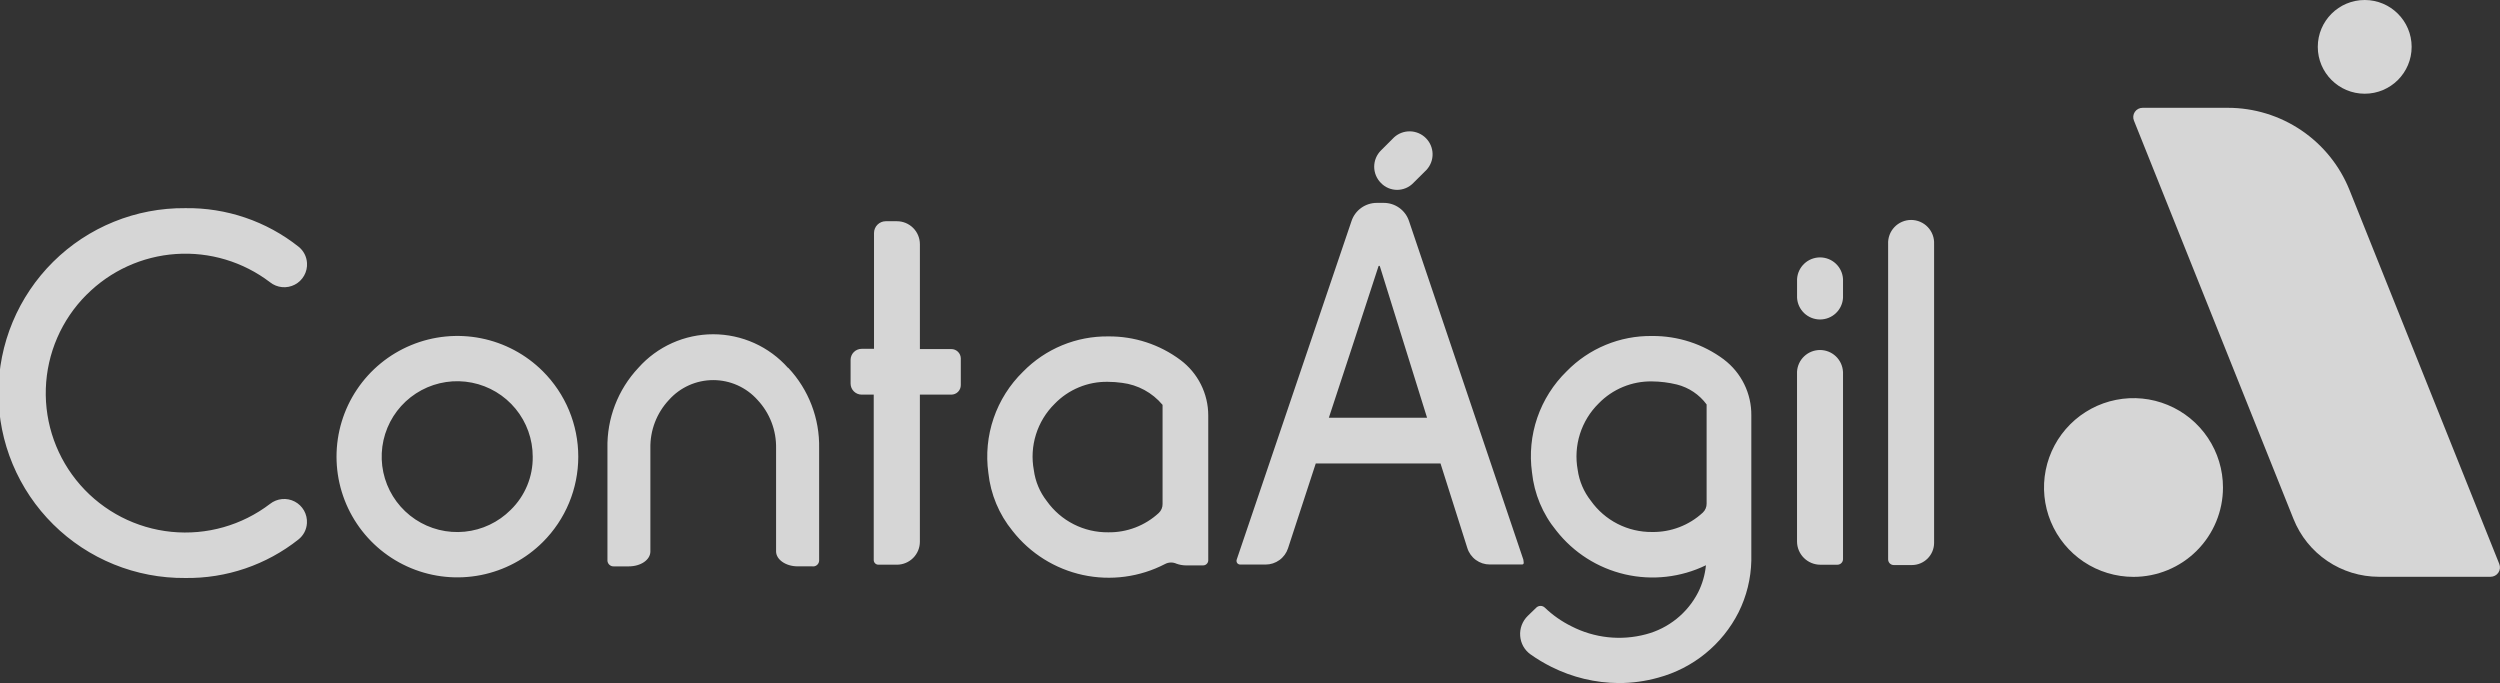 <svg width="183" height="50" viewBox="0 0 183 50" fill="none" xmlns="http://www.w3.org/2000/svg">
<rect x="0" y="0" width="183" height="50" fill="#333333" stroke="none"/>
<g opacity="0.8" clip-path="url(#clip0_429_73)">
<path d="M39.736 27.177C38.498 25.942 36.922 25.101 35.205 24.76C33.489 24.42 31.71 24.595 30.094 25.264C28.477 25.933 27.096 27.065 26.124 28.518C25.151 29.971 24.633 31.68 24.633 33.427C24.633 35.175 25.151 36.883 26.124 38.336C27.096 39.789 28.477 40.922 30.094 41.591C31.71 42.26 33.489 42.435 35.205 42.094C36.922 41.754 38.498 40.913 39.736 39.677C40.558 38.857 41.211 37.882 41.656 36.81C42.101 35.738 42.33 34.588 42.33 33.427C42.33 32.266 42.101 31.117 41.656 30.044C41.211 28.972 40.558 27.998 39.736 27.177ZM38.995 33.427C39.006 34.152 38.868 34.872 38.59 35.542C38.313 36.212 37.902 36.818 37.382 37.324C36.478 38.229 35.289 38.793 34.016 38.919C32.743 39.046 31.465 38.728 30.401 38.019C29.336 37.31 28.551 36.255 28.178 35.033C27.806 33.81 27.87 32.497 28.358 31.316C28.847 30.135 29.731 29.161 30.859 28.558C31.987 27.955 33.29 27.762 34.545 28.011C35.8 28.26 36.929 28.936 37.741 29.924C38.552 30.911 38.996 32.15 38.995 33.427ZM70.33 26.227V28.193C70.33 28.284 70.312 28.375 70.277 28.459C70.241 28.544 70.19 28.621 70.125 28.685C70.06 28.75 69.983 28.801 69.898 28.835C69.813 28.87 69.722 28.887 69.63 28.887H67.335V39.653C67.335 40.099 67.159 40.526 66.844 40.841C66.529 41.156 66.102 41.334 65.656 41.336H64.292C64.203 41.334 64.117 41.298 64.055 41.234C63.992 41.171 63.957 41.085 63.957 40.996V28.887H63.075C62.861 28.887 62.656 28.802 62.504 28.652C62.352 28.503 62.266 28.299 62.263 28.085V26.344C62.263 26.237 62.284 26.132 62.325 26.034C62.365 25.935 62.425 25.846 62.501 25.771C62.576 25.696 62.666 25.636 62.764 25.595C62.862 25.554 62.968 25.534 63.075 25.534H63.978V17.055C63.978 16.828 64.068 16.609 64.229 16.448C64.389 16.287 64.607 16.195 64.835 16.194H65.657C66.103 16.195 66.53 16.373 66.845 16.688C67.16 17.004 67.336 17.431 67.336 17.876V25.552H69.631C69.813 25.551 69.988 25.62 70.119 25.747C70.25 25.872 70.326 26.045 70.331 26.226L70.33 26.227ZM101.083 13.392C100.768 13.076 100.591 12.649 100.591 12.204C100.591 11.758 100.768 11.331 101.083 11.016L102.052 10.048C102.372 9.759 102.792 9.604 103.224 9.615C103.655 9.626 104.066 9.802 104.372 10.107C104.677 10.412 104.854 10.822 104.865 11.254C104.876 11.685 104.72 12.104 104.431 12.424L103.457 13.392C103.303 13.552 103.119 13.679 102.915 13.766C102.711 13.853 102.491 13.898 102.27 13.898C102.048 13.898 101.828 13.853 101.624 13.766C101.42 13.679 101.236 13.552 101.083 13.392ZM134.909 20.429V21.797C134.885 22.226 134.698 22.63 134.385 22.926C134.072 23.221 133.658 23.386 133.227 23.386C132.797 23.386 132.382 23.221 132.07 22.926C131.757 22.63 131.569 22.226 131.545 21.797V20.43C131.569 20.001 131.757 19.597 132.07 19.302C132.382 19.006 132.797 18.842 133.227 18.842C133.658 18.842 134.072 19.006 134.385 19.302C134.698 19.597 134.885 20 134.909 20.429ZM134.909 27.214V40.927C134.909 41.036 134.866 41.14 134.789 41.217C134.712 41.294 134.607 41.338 134.498 41.338H133.246C132.795 41.336 132.362 41.157 132.043 40.838C131.723 40.519 131.543 40.087 131.542 39.636V27.209C131.566 26.78 131.754 26.376 132.066 26.081C132.379 25.785 132.794 25.621 133.224 25.621C133.655 25.621 134.069 25.785 134.382 26.081C134.694 26.376 134.882 26.78 134.906 27.209L134.909 27.214ZM141.576 17.88V39.74C141.575 40.169 141.404 40.581 141.099 40.885C140.795 41.189 140.383 41.361 139.952 41.362H138.622C138.568 41.362 138.515 41.351 138.465 41.33C138.415 41.31 138.37 41.279 138.332 41.241C138.294 41.203 138.263 41.158 138.243 41.108C138.222 41.058 138.211 41.005 138.211 40.951V17.876C138.199 17.648 138.233 17.419 138.312 17.204C138.39 16.989 138.512 16.793 138.67 16.627C138.827 16.46 139.017 16.328 139.227 16.238C139.438 16.147 139.664 16.1 139.893 16.1C140.122 16.1 140.349 16.147 140.56 16.238C140.77 16.328 140.96 16.46 141.117 16.627C141.275 16.793 141.396 16.989 141.475 17.204C141.554 17.419 141.588 17.648 141.575 17.876L141.576 17.88ZM6.332 21.575C4.502 23.407 3.438 25.863 3.354 28.449C3.27 31.035 4.173 33.556 5.879 35.501C7.586 37.447 9.969 38.673 12.547 38.93C15.124 39.188 17.704 38.458 19.762 36.888C20.015 36.687 20.321 36.564 20.642 36.533C20.963 36.502 21.287 36.565 21.573 36.714C21.859 36.863 22.096 37.092 22.255 37.373C22.413 37.653 22.487 37.974 22.467 38.296C22.454 38.527 22.393 38.752 22.286 38.958C22.179 39.163 22.03 39.343 21.849 39.487C19.494 41.354 16.565 42.351 13.558 42.309C11.768 42.324 9.993 41.986 8.335 41.312C6.677 40.639 5.168 39.645 3.897 38.386C2.626 37.128 1.617 35.63 0.928 33.98C0.239 32.33 -0.115 30.56 -0.115 28.773C-0.115 26.985 0.239 25.215 0.928 23.565C1.617 21.915 2.626 20.417 3.897 19.159C5.168 17.9 6.677 16.906 8.335 16.233C9.993 15.559 11.768 15.221 13.558 15.237C16.567 15.193 19.497 16.19 21.854 18.058C22.035 18.202 22.184 18.382 22.291 18.588C22.397 18.793 22.459 19.018 22.472 19.249C22.494 19.571 22.421 19.893 22.262 20.174C22.104 20.456 21.867 20.686 21.581 20.835C21.294 20.985 20.97 21.048 20.648 21.018C20.327 20.987 20.021 20.864 19.768 20.663C17.799 19.161 15.351 18.425 12.88 18.593C10.409 18.761 8.083 19.821 6.337 21.575H6.332ZM111.509 40.966L103.137 16.174C103.008 15.788 102.759 15.452 102.428 15.215C102.096 14.977 101.698 14.85 101.29 14.851H100.78C100.372 14.851 99.975 14.978 99.643 15.216C99.312 15.453 99.063 15.788 98.933 16.174L90.526 40.966C90.512 41.007 90.508 41.051 90.515 41.094C90.521 41.137 90.537 41.178 90.561 41.214C90.587 41.248 90.621 41.277 90.659 41.296C90.698 41.316 90.741 41.325 90.784 41.325H92.644C93.008 41.325 93.363 41.209 93.657 40.995C93.951 40.782 94.171 40.48 94.283 40.135L96.313 33.927H105.446L107.409 40.119C107.518 40.468 107.737 40.773 108.033 40.989C108.329 41.206 108.686 41.322 109.053 41.32H111.295C111.513 41.326 111.58 41.331 111.509 40.966ZM104.462 30.578H97.272C97.673 29.363 100.225 21.61 100.905 19.492C100.908 19.481 100.914 19.471 100.924 19.464C100.933 19.457 100.945 19.455 100.956 19.456C100.968 19.456 100.98 19.46 100.989 19.468C100.999 19.475 101.005 19.485 101.008 19.497C101.671 21.626 104.086 29.373 104.461 30.579L104.462 30.578ZM57.702 26.926C59.197 28.52 60.007 30.635 59.96 32.819V41.057C59.955 41.118 59.938 41.176 59.909 41.23C59.88 41.283 59.841 41.33 59.794 41.368C59.746 41.405 59.691 41.432 59.633 41.448C59.574 41.463 59.513 41.467 59.453 41.457H58.392C57.505 41.457 56.809 40.951 56.809 40.363V32.819C56.836 31.507 56.35 30.236 55.453 29.277C55.045 28.82 54.546 28.454 53.986 28.203C53.427 27.953 52.821 27.823 52.208 27.823C51.596 27.823 50.989 27.953 50.43 28.203C49.871 28.454 49.371 28.82 48.964 29.277C48.067 30.236 47.58 31.507 47.608 32.819V40.364C47.608 40.977 46.913 41.459 46.019 41.459H44.947C44.83 41.468 44.714 41.432 44.624 41.357C44.534 41.282 44.477 41.175 44.465 41.059V32.819C44.419 30.635 45.232 28.52 46.728 26.926C47.414 26.153 48.258 25.534 49.202 25.11C50.146 24.687 51.169 24.468 52.204 24.468C53.239 24.468 54.262 24.687 55.206 25.11C56.15 25.534 56.993 26.153 57.68 26.926H57.702ZM86.404 26.348C84.884 25.215 83.034 24.609 81.137 24.625C79.974 24.61 78.82 24.831 77.746 25.275C76.671 25.72 75.698 26.378 74.886 27.209C73.911 28.16 73.174 29.326 72.733 30.614C72.293 31.901 72.161 33.274 72.349 34.622C72.514 36.179 73.13 37.655 74.123 38.868C75.409 40.507 77.228 41.646 79.266 42.088C81.304 42.529 83.433 42.245 85.283 41.285C85.41 41.218 85.551 41.18 85.694 41.176C85.837 41.172 85.98 41.2 86.111 41.26C86.333 41.342 86.568 41.385 86.805 41.387H88.049C88.098 41.389 88.148 41.382 88.195 41.365C88.242 41.349 88.285 41.323 88.321 41.289C88.358 41.256 88.388 41.216 88.409 41.171C88.43 41.126 88.442 41.077 88.444 41.027V30.417C88.445 29.627 88.261 28.847 87.907 28.141C87.553 27.434 87.038 26.82 86.404 26.348ZM85.1 29.631V36.888C85.103 37.01 85.079 37.132 85.032 37.246C84.985 37.359 84.915 37.461 84.826 37.546C83.82 38.477 82.493 38.986 81.121 38.965C80.243 38.975 79.375 38.773 78.592 38.374C77.809 37.977 77.135 37.395 76.626 36.679C76.114 36.024 75.787 35.244 75.677 34.42C75.514 33.547 75.567 32.648 75.833 31.801C76.098 30.954 76.567 30.185 77.199 29.561C77.701 29.04 78.306 28.629 78.974 28.352C79.643 28.074 80.361 27.937 81.085 27.949C81.438 27.95 81.791 27.976 82.141 28.025C83.293 28.168 84.349 28.742 85.095 29.631H85.1ZM126.196 26.318C124.675 25.183 122.823 24.578 120.925 24.595C119.763 24.58 118.609 24.801 117.536 25.246C116.462 25.69 115.49 26.348 114.679 27.179C113.706 28.129 112.969 29.294 112.528 30.579C112.088 31.865 111.956 33.236 112.142 34.582C112.305 36.146 112.924 37.628 113.923 38.844C115.183 40.453 116.958 41.582 118.951 42.043C120.944 42.504 123.035 42.268 124.875 41.376C124.808 42.065 124.615 42.736 124.306 43.355C123.921 44.108 123.382 44.771 122.722 45.301C122.063 45.831 121.299 46.217 120.48 46.431C118.654 46.918 116.712 46.708 115.031 45.844C114.314 45.49 113.655 45.029 113.078 44.476C112.995 44.396 112.884 44.352 112.769 44.352C112.653 44.352 112.542 44.396 112.459 44.476L111.841 45.074C111.643 45.264 111.491 45.495 111.393 45.751C111.296 46.006 111.256 46.281 111.278 46.553C111.297 46.818 111.374 47.076 111.503 47.308C111.633 47.54 111.812 47.741 112.029 47.896C112.512 48.239 113.02 48.544 113.55 48.809C115.09 49.584 116.788 49.992 118.512 50C119.481 49.999 120.445 49.866 121.379 49.605C122.641 49.266 123.817 48.664 124.831 47.84C125.845 47.016 126.674 45.987 127.263 44.822C127.849 43.647 128.167 42.358 128.197 41.047V30.406C128.205 29.616 128.028 28.834 127.68 28.125C127.332 27.415 126.823 26.796 126.192 26.318H126.196ZM117.024 29.53C117.529 29.01 118.135 28.599 118.805 28.322C119.475 28.045 120.195 27.907 120.921 27.919C121.538 27.924 122.152 28.001 122.752 28.147C123.623 28.368 124.391 28.883 124.924 29.605V36.865C124.926 36.988 124.902 37.11 124.854 37.223C124.806 37.337 124.735 37.439 124.645 37.523C123.638 38.454 122.309 38.962 120.936 38.942C120.059 38.951 119.193 38.748 118.412 38.35C117.631 37.952 116.958 37.371 116.451 36.656C115.934 36.001 115.601 35.22 115.487 34.394C115.327 33.519 115.383 32.619 115.651 31.771C115.919 30.923 116.39 30.153 117.025 29.529L117.024 29.53Z" fill="white"/>
<path d="M167.887 37.996L156.205 8.829C156.162 8.726 156.146 8.613 156.157 8.502C156.169 8.39 156.208 8.283 156.27 8.191C156.333 8.098 156.418 8.022 156.517 7.97C156.616 7.918 156.727 7.891 156.839 7.892H163.074C164.994 7.891 166.869 8.465 168.458 9.54C170.047 10.615 171.277 12.141 171.988 13.921L182.948 41.282C182.989 41.386 183.005 41.498 182.993 41.609C182.981 41.72 182.942 41.826 182.879 41.919C182.817 42.011 182.732 42.087 182.634 42.139C182.535 42.192 182.425 42.219 182.314 42.22H174.13C172.786 42.22 171.472 41.817 170.36 41.064C169.247 40.311 168.386 39.242 167.887 37.996ZM162.722 35.685C162.722 34.392 162.338 33.127 161.618 32.051C160.898 30.975 159.875 30.137 158.678 29.642C157.481 29.146 156.164 29.017 154.894 29.269C153.623 29.522 152.456 30.145 151.54 31.06C150.624 31.975 150 33.14 149.747 34.409C149.494 35.678 149.624 36.993 150.12 38.189C150.615 39.384 151.455 40.406 152.532 41.125C153.61 41.843 154.876 42.227 156.172 42.227C157.909 42.227 159.575 41.538 160.803 40.311C162.032 39.084 162.722 37.42 162.722 35.685Z" fill="white"/>
<path d="M173.097 6.86C174.994 6.86 176.532 5.325 176.532 3.43C176.532 1.536 174.994 0 173.097 0C171.2 0 169.662 1.536 169.662 3.43C169.662 5.325 171.2 6.86 173.097 6.86Z" fill="white"/>
</g>
<defs>
<clipPath id="clip0_429_73">
<rect width="183" height="50" fill="white"/>
</clipPath>
</defs>
</svg>
